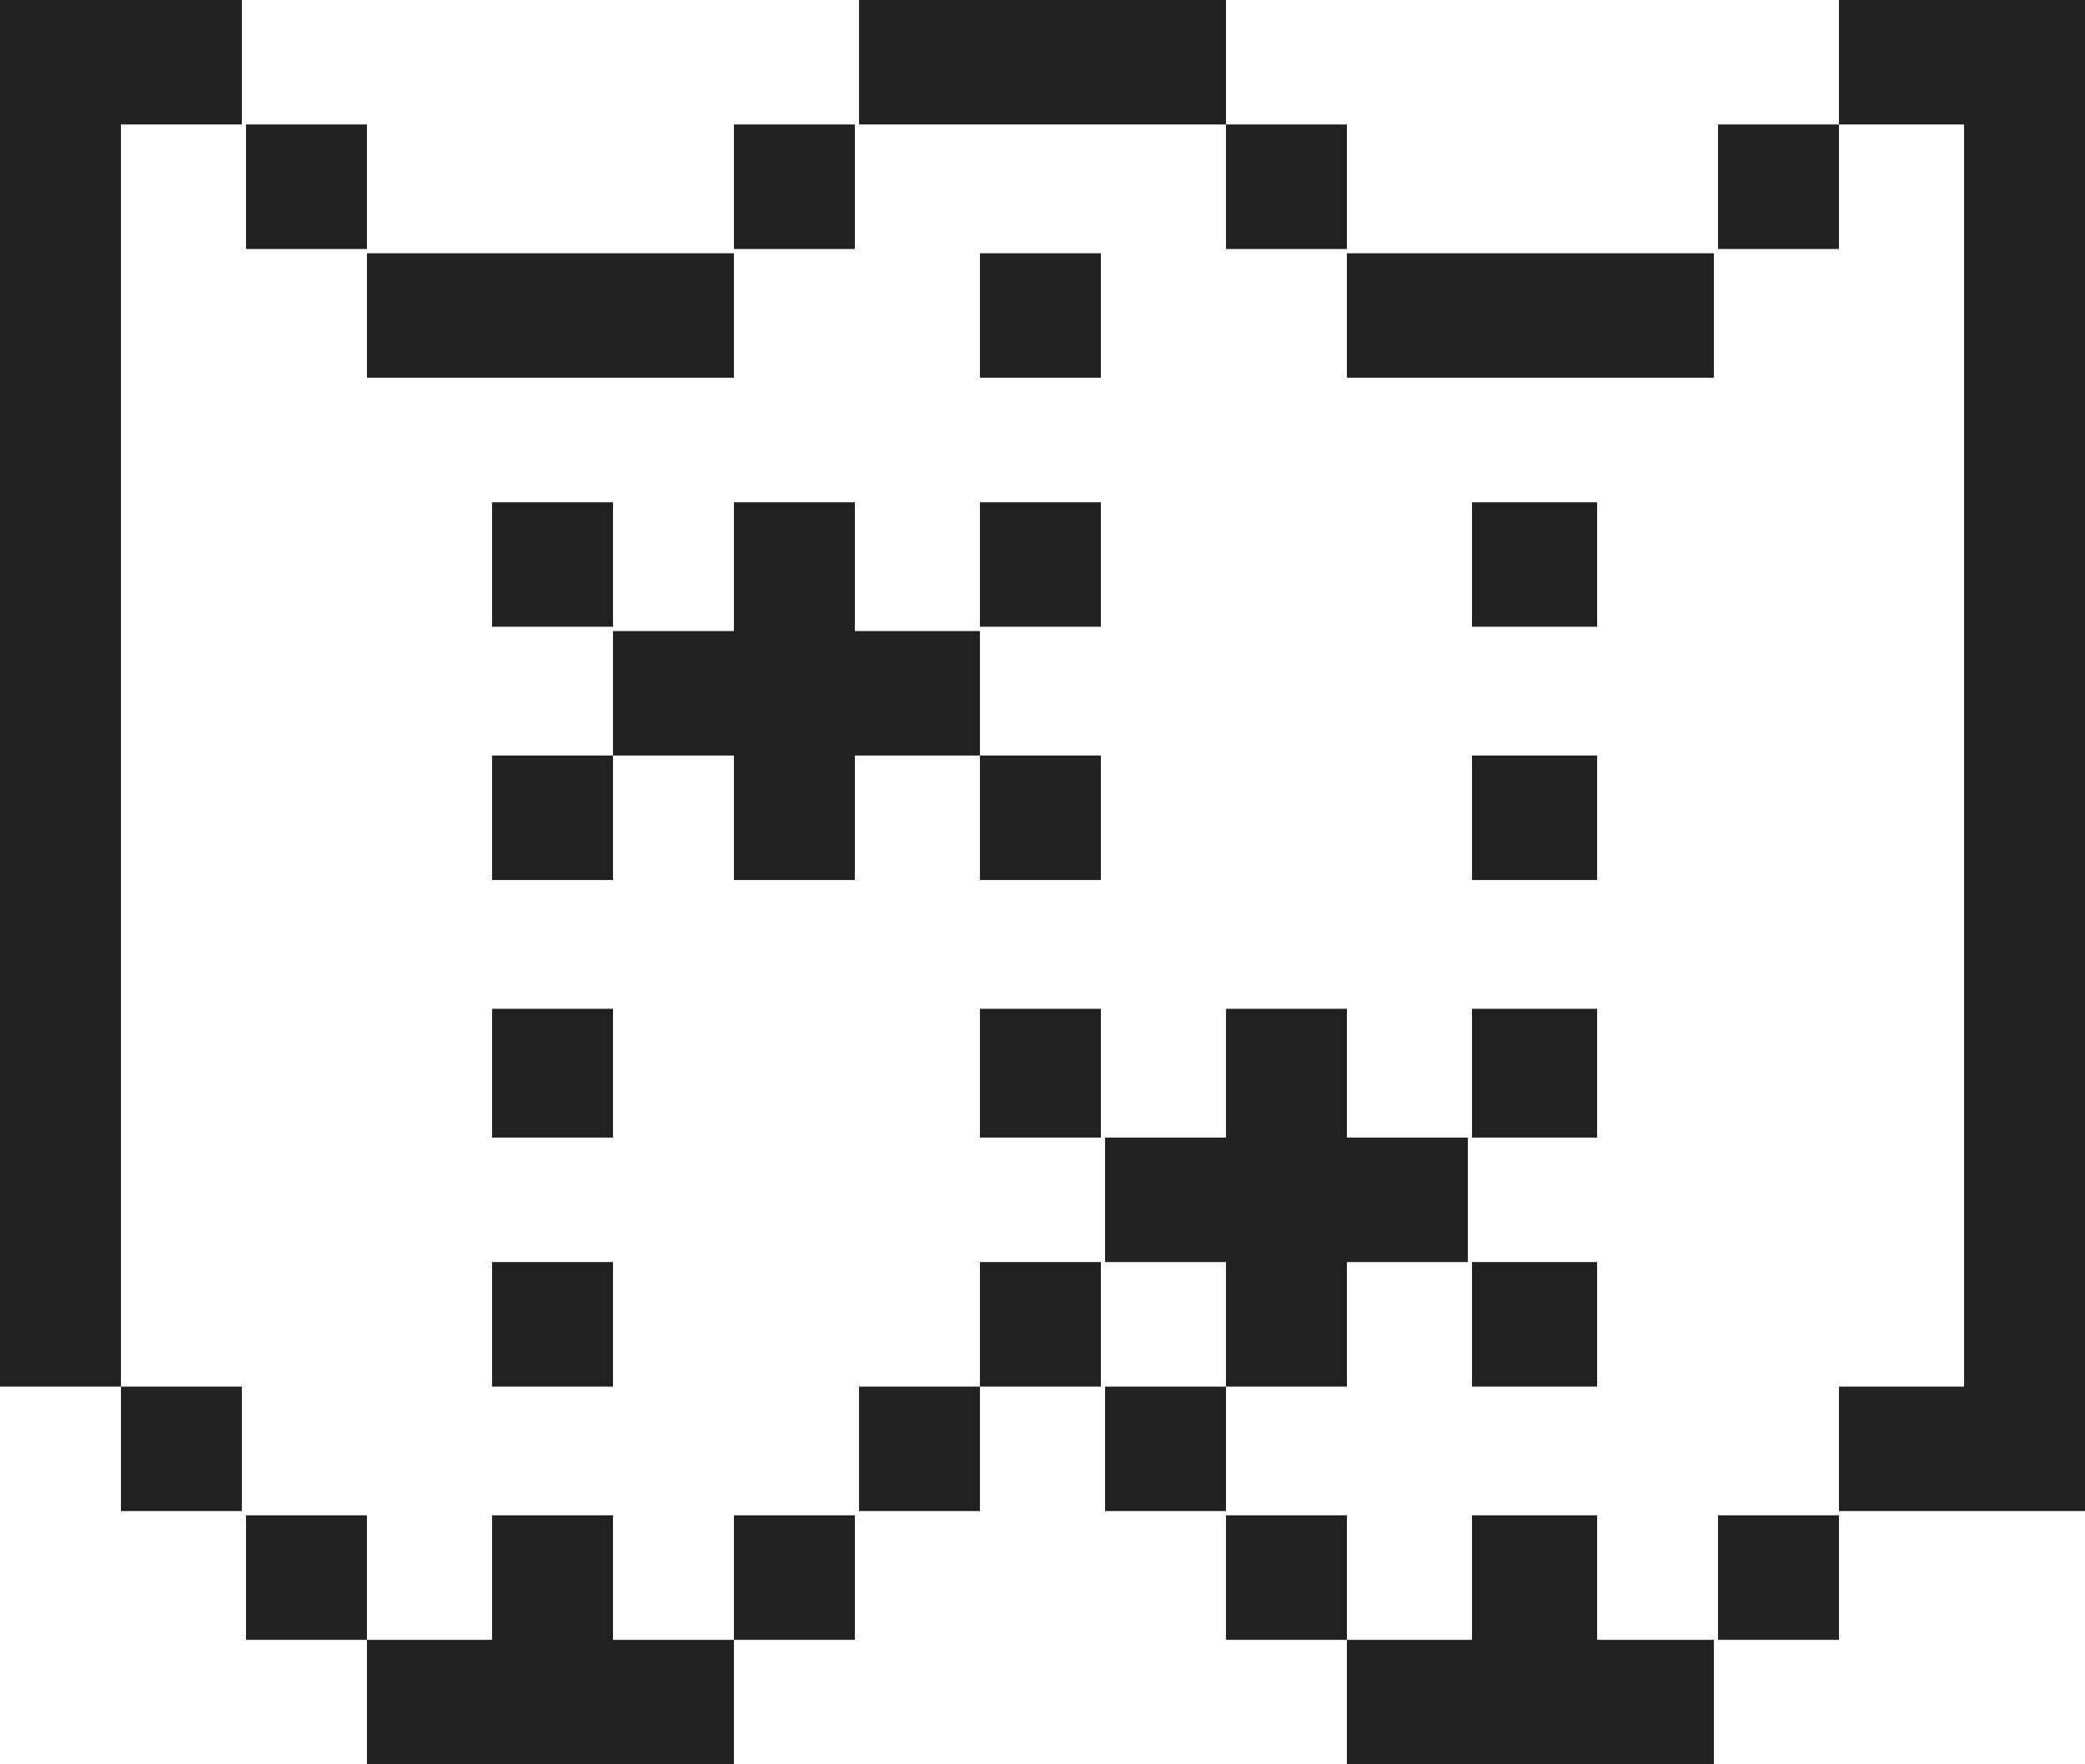 <svg width="26" height="22" viewBox="0 0 26 22" fill="none" xmlns="http://www.w3.org/2000/svg">
<path d="M4.576 18.895V20.448H3.068V18.895H4.576ZM0 0V17.29H1.508V1.552H3.016V0H0ZM3.016 18.842V17.29H1.508V18.842H3.016ZM6.136 10.973H7.644V9.421H6.136V10.973ZM7.644 18.895H6.136V20.448H4.576V22H9.152V20.448H7.644V18.895ZM9.152 20.448H10.66V18.895H9.152V20.448ZM4.576 4.71H9.152V3.158H4.576V4.71ZM18.356 17.29H19.916V15.737H18.356V17.29ZM18.356 14.185H19.916V12.579H18.356V14.185ZM18.356 10.973H19.916V9.421H18.356V10.973ZM19.916 6.263H18.356V7.815H19.916V6.263ZM15.288 0H10.712V1.552H15.288V0ZM6.136 7.815H7.644V6.263H6.136V7.815ZM6.136 17.29H7.644V15.737H6.136V17.29ZM16.796 3.105V1.552H15.288V3.105H16.796ZM7.644 12.579H6.136V14.185H7.644V12.579ZM4.576 1.552H3.068V3.105H4.576V1.552ZM10.66 1.552H9.152V3.105H10.66V1.552ZM21.424 20.448H22.932V18.895H21.424V20.448ZM10.712 18.842H12.22V17.29H10.712V18.842ZM16.796 3.158V4.71H21.372V3.158H16.796ZM21.424 3.105H22.932V1.552H21.424V3.105ZM19.916 18.895H18.356V20.448H16.796V22H21.372V20.448H19.916V18.895ZM22.932 0V1.552H24.492V17.29H22.932V18.842H26V0H22.932ZM12.22 10.973H13.728V9.421H12.22V10.973ZM10.66 7.869V6.263H9.152V7.869H7.644V9.421H9.152V10.973H10.66V9.421H12.22V7.869H10.66ZM12.22 17.29H13.728V15.737H12.22V17.29ZM12.22 7.815H13.728V6.263H12.22V7.815ZM16.796 15.737H18.304V14.185H16.796V12.579H15.288V14.185H13.78V15.737H15.288V17.29H16.796V15.737ZM12.22 14.185H13.728V12.579H12.22V14.185ZM15.288 18.895V20.448H16.796V18.895H15.288ZM12.22 4.71H13.728V3.158H12.22V4.71ZM15.288 17.29H13.78V18.842H15.288V17.29Z" fill="#212121"/>
</svg>
